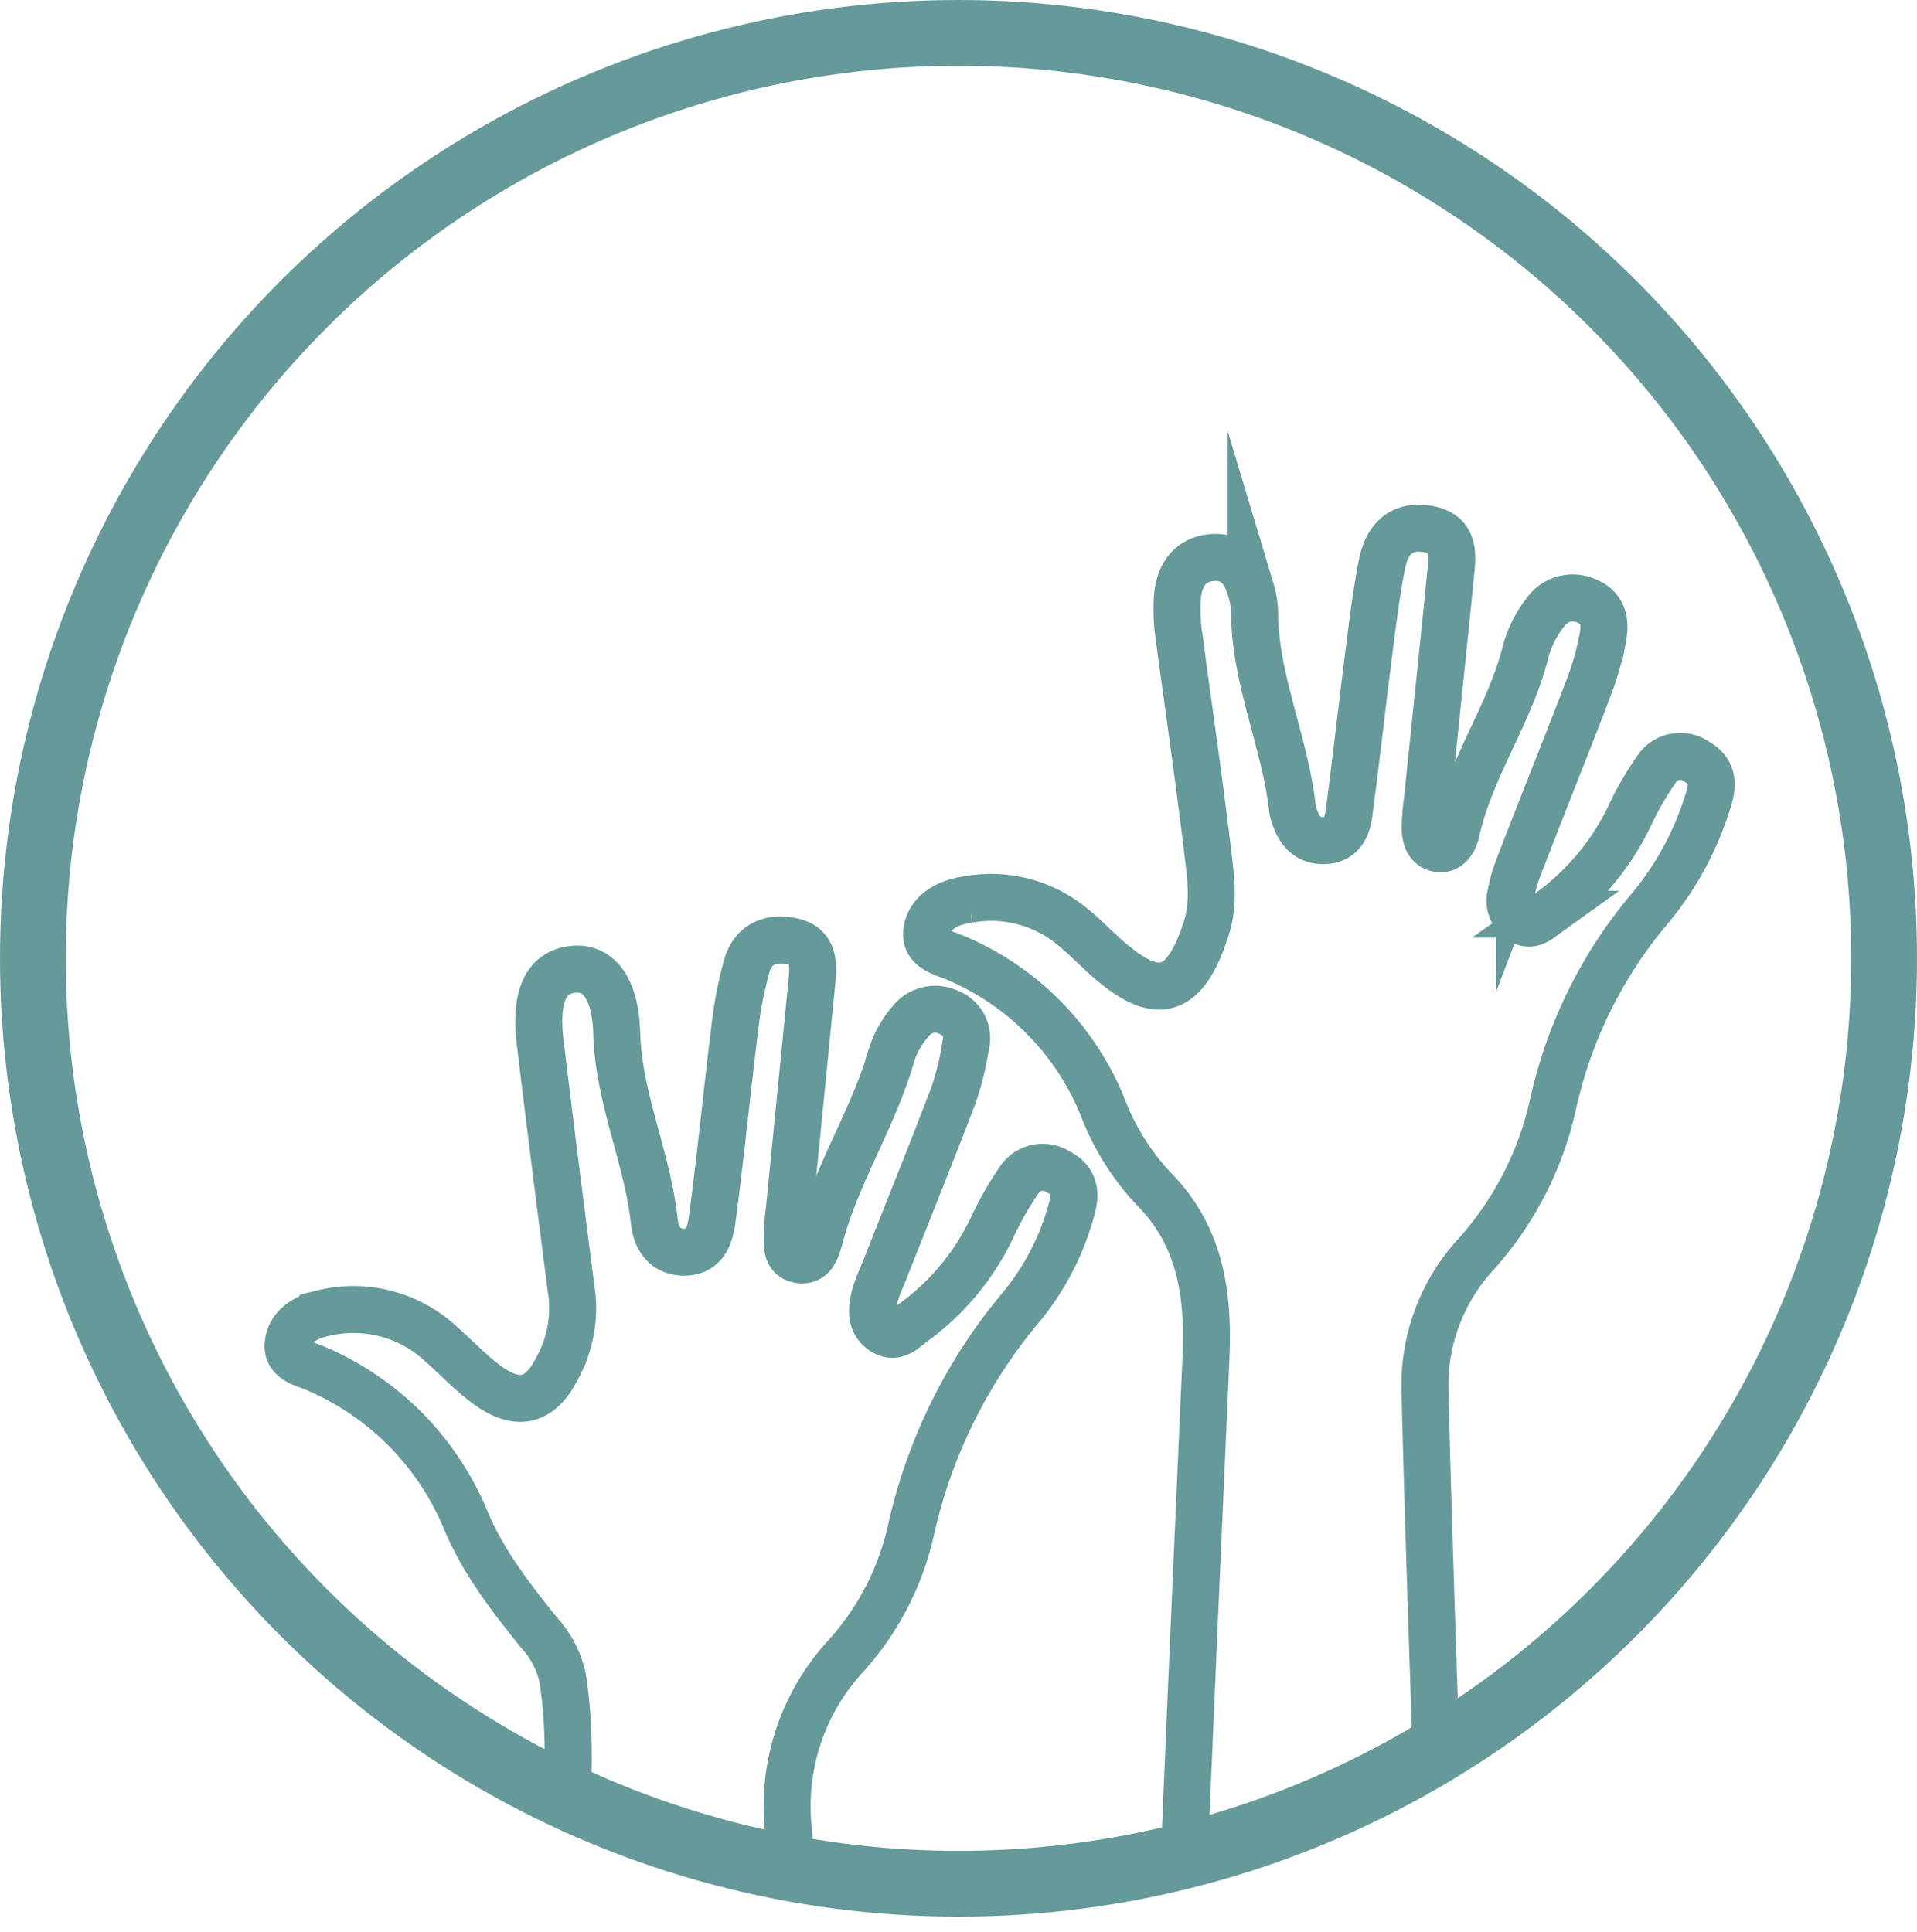<svg xmlns="http://www.w3.org/2000/svg" xmlns:xlink="http://www.w3.org/1999/xlink" viewBox="0 0 204 205.66"><defs><style>.cls-1,.cls-3{fill:none;stroke:#699;stroke-miterlimit:10;}.cls-1{stroke-width:7px;}.cls-2{clip-path:url(#clip-path);}.cls-3{stroke-width:5px;}</style><clipPath id="clip-path"><circle class="cls-1" cx="102" cy="102" r="98.5"/></clipPath></defs><title>Asset 28</title><g id="Layer_2" data-name="Layer 2"><g id="Desktop"><g id="body"><g id="Home_Page" data-name="Home Page"><g id="Content"><g id="Volunteer"><g id="Layer_46" data-name="Layer 46"><g class="cls-2"><path class="cls-3" d="M125.72,205.32c.81-20.23,1.72-40.46,2.61-60.69.3-6.75-.5-13.06-5.66-18.21a26.58,26.58,0,0,1-5.36-8.67A29.06,29.06,0,0,0,101.8,102c-1.31-.59-3.53-.94-3.16-3s2.42-3,4.42-3.27a13.58,13.58,0,0,1,11,2.85c1.32,1.07,2.51,2.31,3.79,3.44,5.3,4.69,8.21,3.81,10.45-3,1-2.92.52-5.82.18-8.7-.9-7.51-2-15-3-22.48a19.55,19.55,0,0,1-.18-4.37c.22-2.27,1.36-4,3.85-4.14,2.33-.1,3.44,1.53,4,3.59a8.69,8.69,0,0,1,.36,2.16c0,7.18,3.19,13.75,4,20.77a4.27,4.27,0,0,0,.14.72c.48,1.65,1.36,2.95,3.26,2.9s2.46-1.47,2.66-3c.75-5.68,1.38-11.37,2.1-17,.4-3.14.78-6.29,1.39-9.4.5-2.53,1.91-4.26,4.85-3.77s2.67,2.73,2.46,4.82c-.8,8-1.64,16-2.47,24a27.18,27.18,0,0,0-.24,2.91c0,1,.25,2.1,1.39,2.29s1.73-.94,1.93-1.83c1.45-6.62,5.52-12.21,7.26-18.7a11.83,11.83,0,0,1,2.19-4.59,3.54,3.54,0,0,1,4.21-1.32c1.9.67,2.25,2.16,1.95,3.82A29.87,29.87,0,0,1,169.13,73c-2.42,6.37-5,12.7-7.43,19.05a15.64,15.64,0,0,0-.92,3.13,2.53,2.53,0,0,0,1.15,2.86c1.08.6,1.84-.17,2.62-.73a27,27,0,0,0,8.88-10.49,32.81,32.81,0,0,1,2.89-5,3,3,0,0,1,4.22-.76c1.56.88,1.8,2.1,1.36,3.71a32.8,32.8,0,0,1-6.53,12.16,48.44,48.44,0,0,0-10.07,20.46,35.36,35.36,0,0,1-8.22,16.1,20.51,20.51,0,0,0-5.44,14.39c.38,16.08,1,32.15,1.47,48.21"/><path class="cls-3" d="M59.73,201.34c.48-7.76,1.31-15.21.15-22.71a10.27,10.27,0,0,0-2.48-4.82c-3-3.72-5.93-7.5-7.79-11.9a30,30,0,0,0-16-16.25c-1.21-.54-3.21-.84-2.93-2.74s2-2.77,3.69-3.15a13.65,13.65,0,0,1,12.57,3.29c1.65,1.45,3.16,3.08,4.93,4.37,3.24,2.36,5.65,1.74,7.41-1.78a13.23,13.23,0,0,0,1.59-7.76Q59.12,124.47,57.49,111c-.59-4.83.54-7.41,3.32-7.81s4.68,1.85,4.82,6.79c.19,6.93,3.28,13.24,4,20.05.18,1.72,1.12,3.31,3.31,3.24s2.66-2,2.87-3.64c.9-6.77,1.56-13.57,2.4-20.35a42.49,42.49,0,0,1,1.25-6.44c.62-2.17,2.25-3.07,4.53-2.71,2.49.4,2.62,2.16,2.43,4.12q-1.22,12.38-2.45,24.76a18.12,18.12,0,0,0-.18,2.19c0,1.18-.25,2.73,1.42,2.89,1.34.13,1.68-1.2,2-2.26,1.77-6.88,5.8-12.88,7.72-19.7a10.1,10.1,0,0,1,2-3.46,3.3,3.3,0,0,1,4-.93,2.93,2.93,0,0,1,1.82,3.58,28.89,28.89,0,0,1-1.31,5.31c-2.42,6.37-5,12.7-7.47,19a16.18,16.18,0,0,0-.9,2.39c-.29,1.33-.48,2.75.87,3.66s2.3-.21,3.23-.9a26.58,26.58,0,0,0,8.35-10,34.44,34.44,0,0,1,2.86-5.07,3,3,0,0,1,4.19-1c1.85.91,1.94,2.33,1.47,4a27.78,27.78,0,0,1-5.31,10.34,55.66,55.66,0,0,0-11.83,24,29.6,29.6,0,0,1-7.1,13.44,23.56,23.56,0,0,0-5.94,17.89,76,76,0,0,1,.24,11"/></g><circle class="cls-1" cx="102" cy="102" r="98.5"/></g></g></g></g></g></g></g></svg>